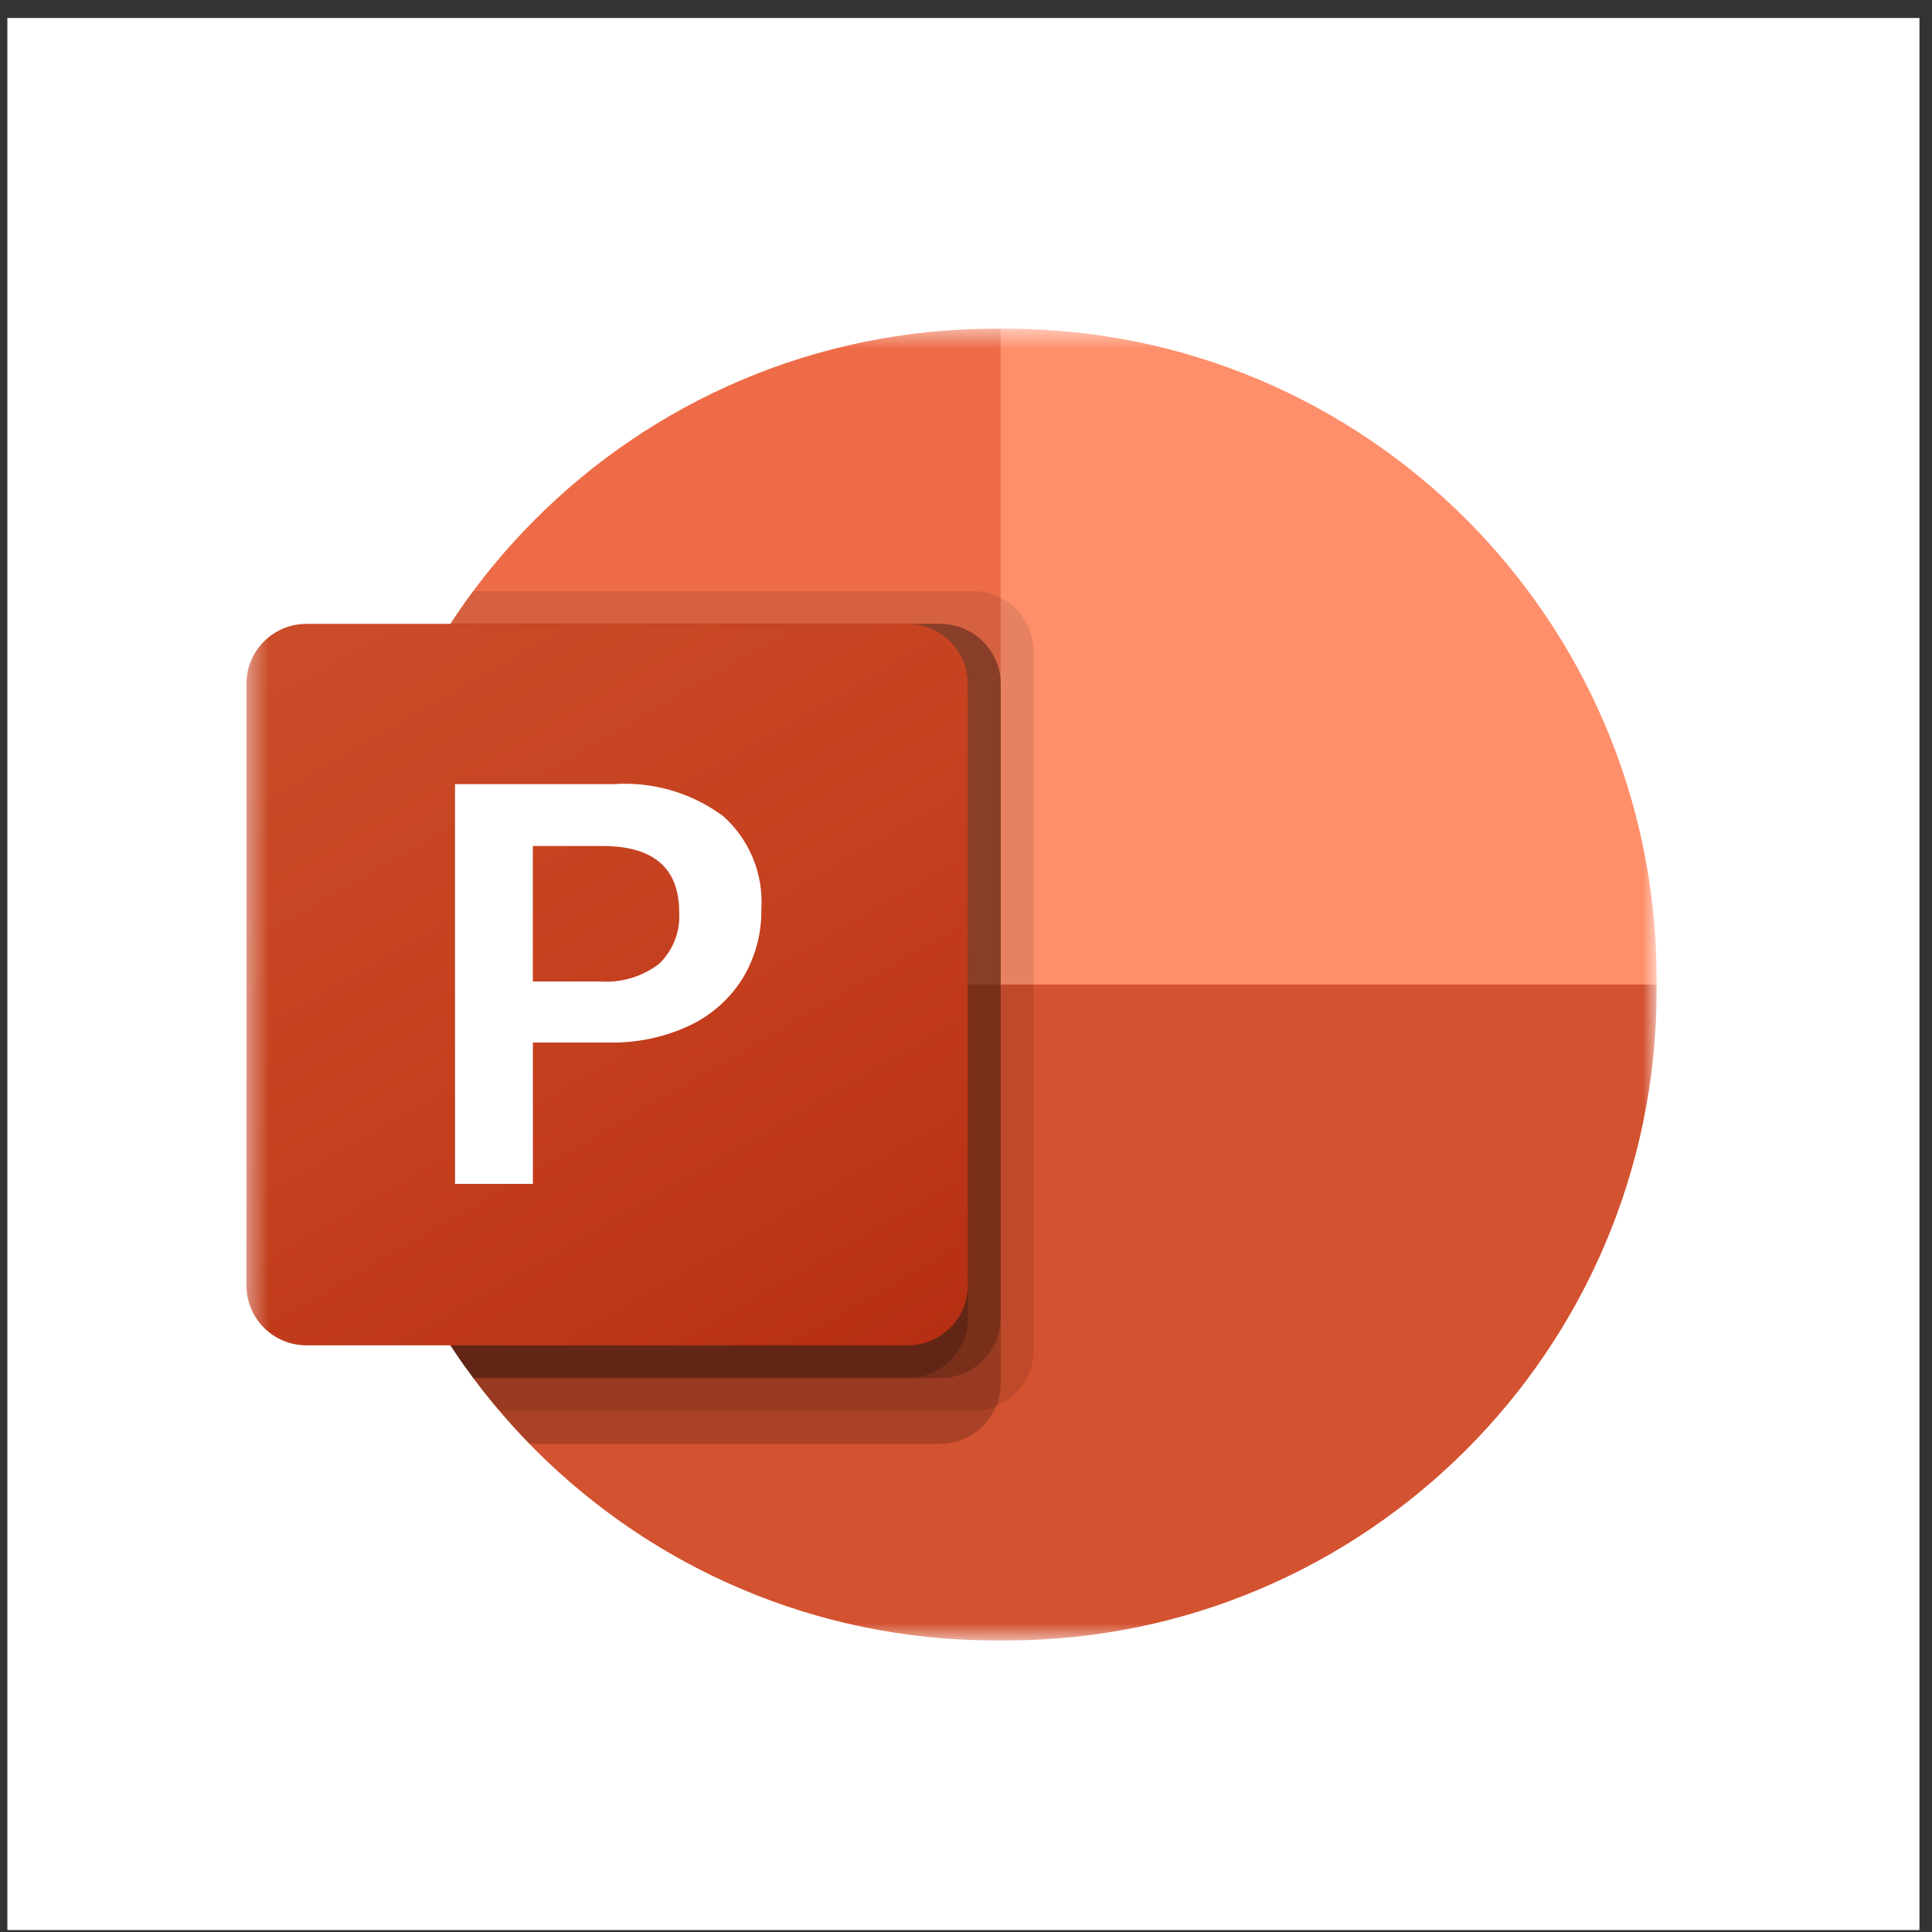 <svg width="97" height="97" viewBox="0 0 97 97" fill="none" xmlns="http://www.w3.org/2000/svg">
<rect x="0" y="0" width="97" height="97" fill="#333333" stroke="none"/>
<g clip-path="url(#clip0_37_541)">
<path d="M96.37 0.902H0.37V96.902H96.37V0.902Z" fill="white"/>
<mask id="mask0_37_541" style="mask-type:luminance" maskUnits="userSpaceOnUse" x="12" y="16" width="72" height="67">
<path d="M83.17 16.502H12.37V82.362H83.17V16.502Z" fill="white"/>
</mask>
<g mask="url(#mask0_37_541)">
<path d="M55.183 52.725L50.244 16.502H49.875C31.913 16.554 17.366 31.102 17.314 49.063V49.432L55.183 52.725Z" fill="#ED6C47"/>
<path d="M50.612 16.502H50.243V49.432L66.708 56.018L83.173 49.432V49.063C83.121 31.102 68.573 16.554 50.612 16.502Z" fill="#FF8F6B"/>
<path d="M83.174 49.432V49.794C83.122 67.759 68.571 82.31 50.606 82.362H49.882C31.916 82.31 17.365 67.759 17.314 49.794V49.432H83.174Z" fill="#D35230"/>
<path opacity="0.1" d="M51.89 32.689V67.826C51.882 69.046 51.142 70.143 50.013 70.608C49.654 70.76 49.267 70.838 48.877 70.839H25.085C24.624 70.312 24.179 69.752 23.768 69.192C19.573 63.596 17.308 56.79 17.314 49.796V49.072C17.304 42.764 19.148 36.592 22.615 31.322C22.977 30.762 23.356 30.203 23.768 29.676H48.877C50.536 29.688 51.878 31.03 51.89 32.689Z" fill="black"/>
<path opacity="0.2" d="M50.244 34.336V69.472C50.244 69.862 50.165 70.249 50.013 70.608C49.548 71.737 48.452 72.477 47.231 72.485H26.583C26.062 71.956 25.563 71.407 25.085 70.839C24.624 70.312 24.179 69.752 23.768 69.192C19.573 63.596 17.308 56.79 17.314 49.796V49.072C17.304 42.764 19.148 36.592 22.615 31.322H47.231C48.889 31.335 50.231 32.676 50.244 34.336Z" fill="black"/>
<path opacity="0.2" d="M50.244 34.335V66.179C50.231 67.838 48.889 69.18 47.231 69.192H23.768C19.573 63.596 17.308 56.79 17.314 49.796V49.072C17.304 42.764 19.148 36.592 22.615 31.322H47.231C48.889 31.335 50.231 32.676 50.244 34.335Z" fill="black"/>
<path opacity="0.2" d="M48.597 34.335V66.179C48.585 67.838 47.243 69.18 45.584 69.192H23.768C19.573 63.596 17.308 56.79 17.314 49.796V49.072C17.304 42.764 19.148 36.592 22.615 31.322H45.584C47.243 31.335 48.585 32.676 48.597 34.335Z" fill="black"/>
<path d="M15.388 31.322H45.575C47.242 31.322 48.593 32.673 48.593 34.34V64.528C48.593 66.194 47.242 67.546 45.575 67.546H15.388C13.721 67.546 12.37 66.194 12.37 64.528V34.34C12.37 32.673 13.721 31.322 15.388 31.322Z" fill="url(#paint0_linear_37_541)"/>
<path d="M30.816 39.368C32.781 39.236 34.729 39.807 36.312 40.979C37.632 42.157 38.337 43.877 38.225 45.643C38.246 46.871 37.919 48.08 37.281 49.129C36.636 50.16 35.705 50.982 34.602 51.497C33.342 52.083 31.963 52.373 30.573 52.343H26.755V59.439H22.845V39.368H30.816ZM26.752 49.277H30.117C31.184 49.355 32.243 49.04 33.093 48.39C33.795 47.715 34.164 46.765 34.099 45.793C34.099 43.581 32.813 42.475 30.243 42.475H26.752V49.277Z" fill="white"/>
</g>
</g>
<defs>
<linearGradient id="paint0_linear_37_541" x1="18.663" y1="28.964" x2="42.301" y2="69.904" gradientUnits="userSpaceOnUse">
<stop stop-color="#CA4C28"/>
<stop offset="0.5" stop-color="#C5401E"/>
<stop offset="1" stop-color="#B62F14"/>
</linearGradient>
<clipPath id="clip0_37_541">
<rect width="96" height="96" fill="white" transform="translate(0.37 0.902)"/>
</clipPath>
</defs>
</svg>
